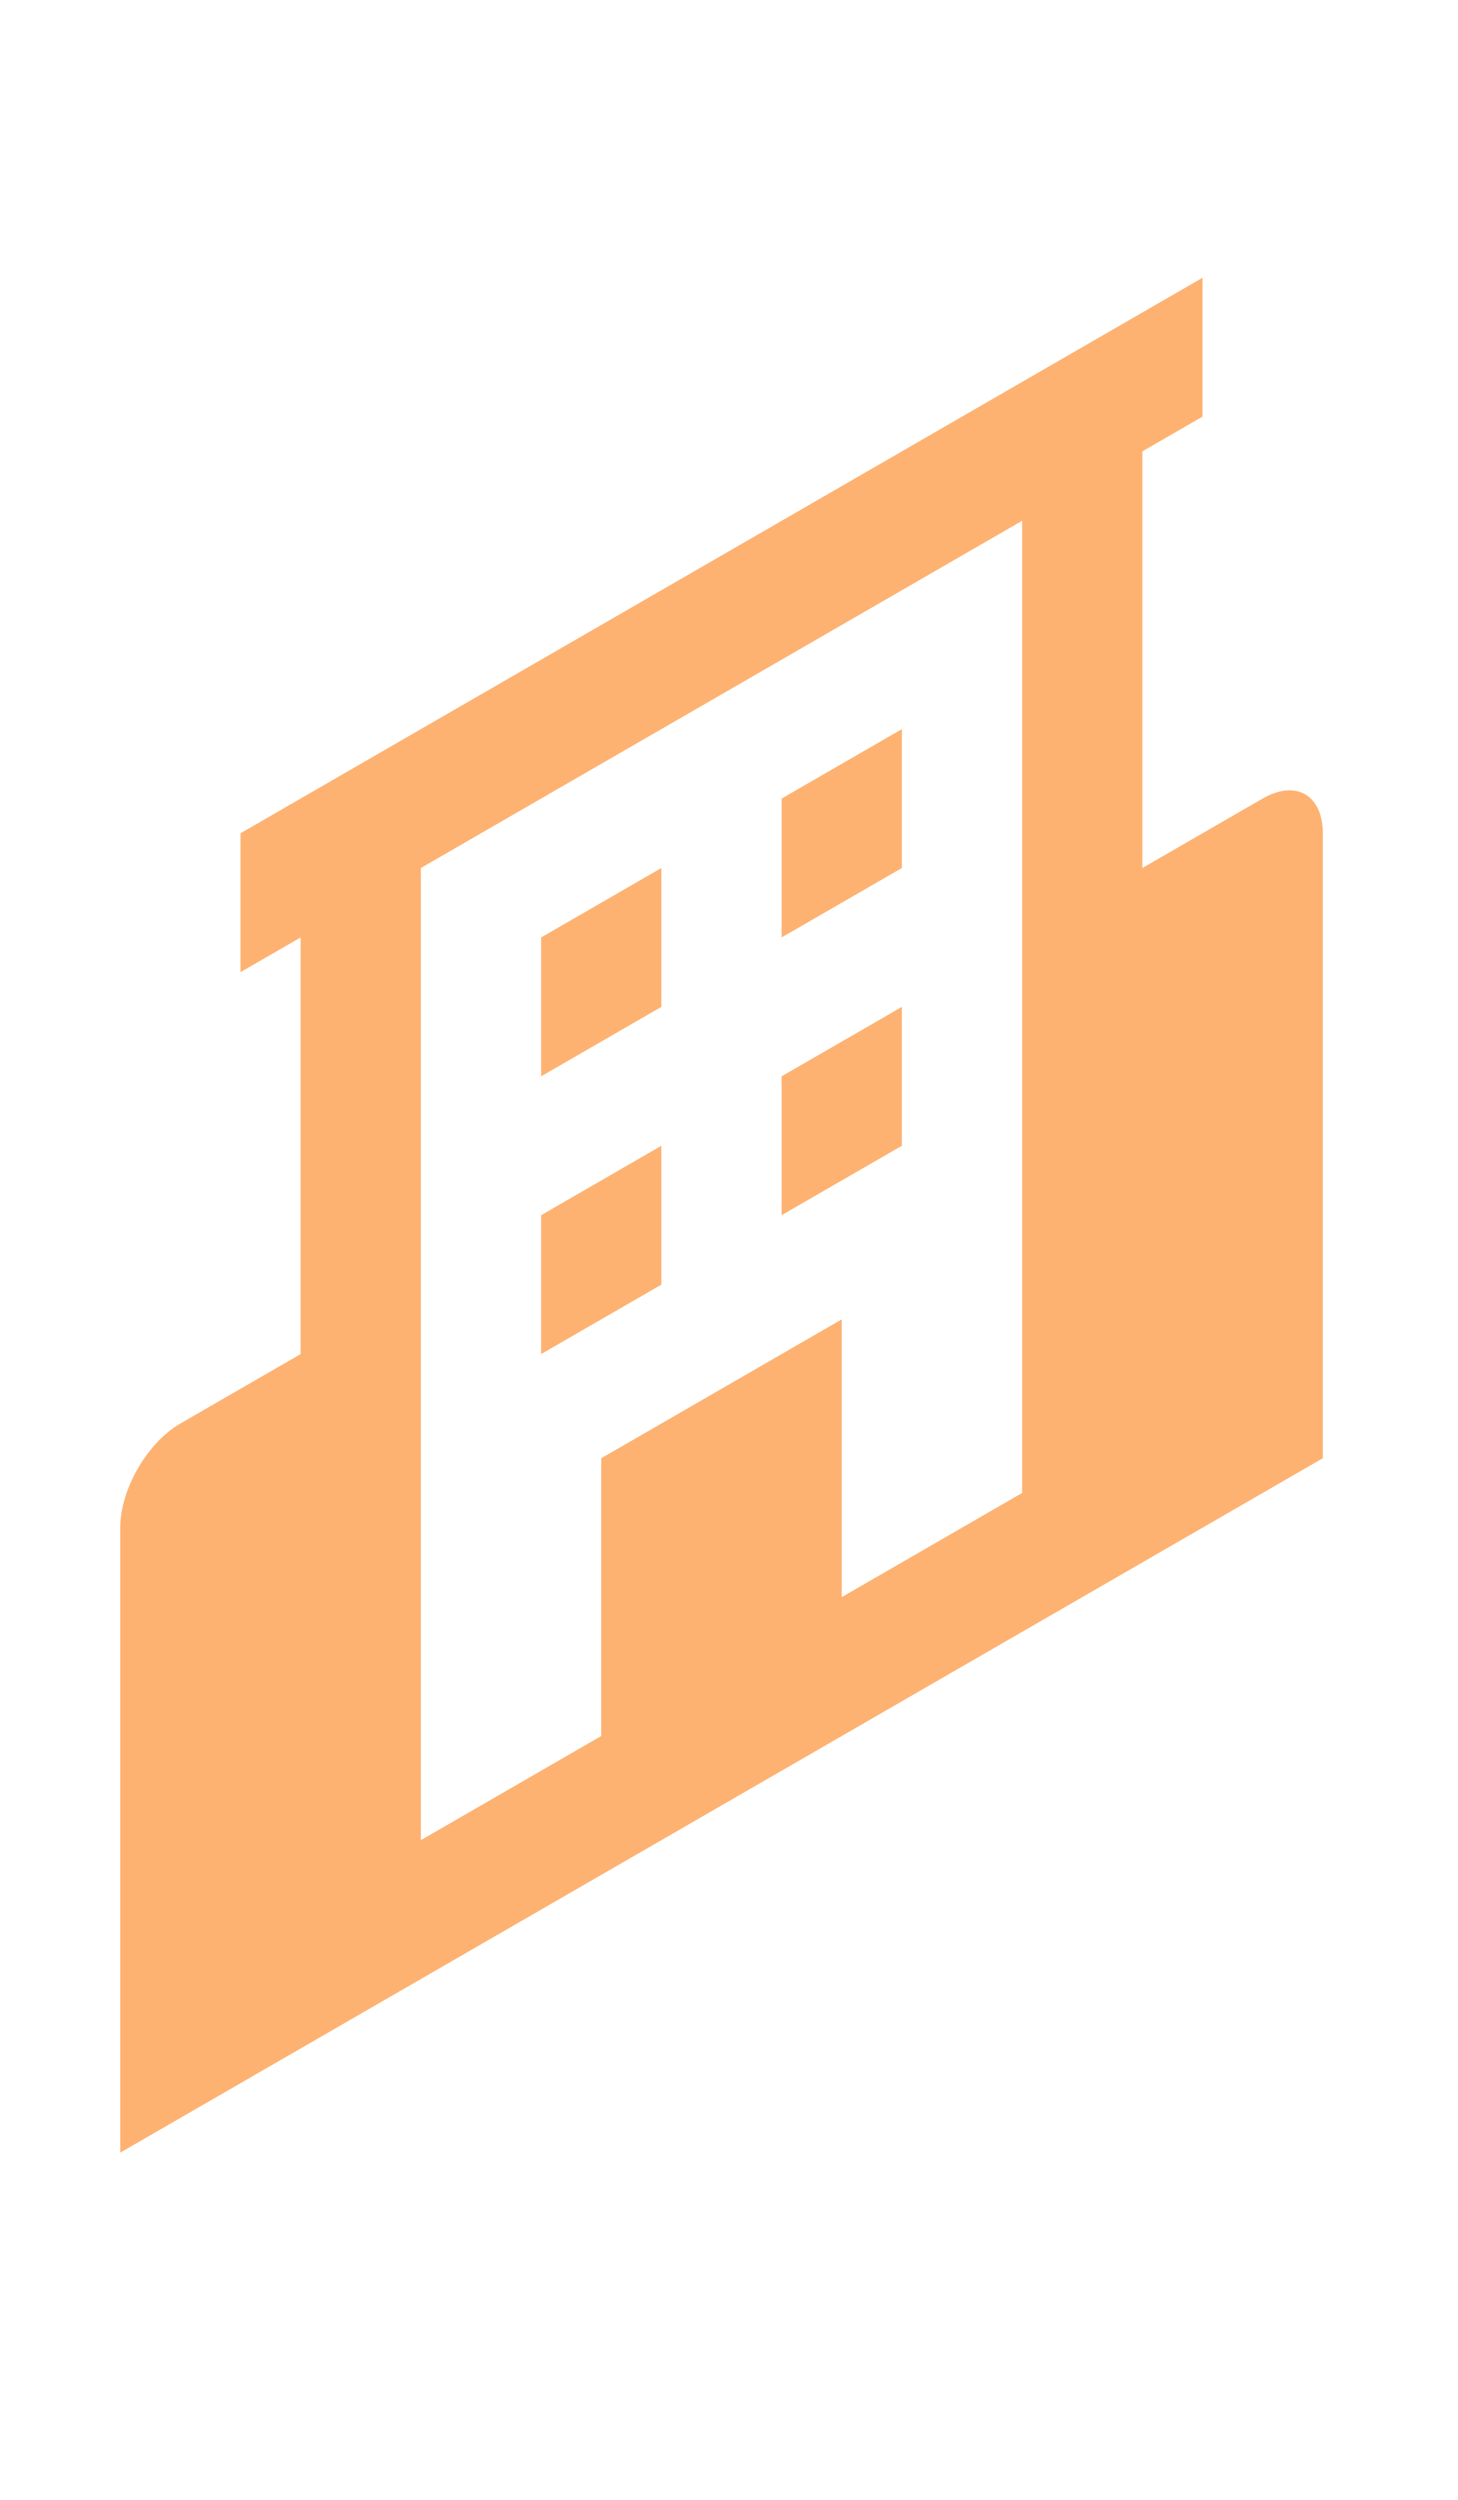 <svg width="21" height="36" viewBox="0 0 21 36" fill="none" xmlns="http://www.w3.org/2000/svg">
<g id="landing-grafik-icons" clip-path="url(#clip0_0_590)">
<path id="Vector" d="M18.186 11.5L16.454 12.5V6.5L17.32 6V4L3.464 12V14L4.33 13.5V19.5L2.598 20.5C2.368 20.633 2.148 20.865 1.986 21.146C1.823 21.428 1.732 21.735 1.732 22V31L19.053 21V12C19.053 11.735 18.961 11.533 18.799 11.439C18.637 11.346 18.416 11.367 18.186 11.5ZM12.124 23V19L8.66 21V25L6.062 26.5V12.5L14.722 7.5V21.5L12.124 23Z" fill="#FEB272"/>
<path id="Vector_2" d="M7.794 13.5L9.526 12.5V14.5L7.794 15.5V13.5ZM11.258 11.5L12.99 10.5V12.5L11.258 13.5V11.5ZM7.794 17.5L9.526 16.5V18.5L7.794 19.5V17.5ZM11.258 15.5L12.99 14.5V16.5L11.258 17.5V15.5Z" fill="#FEB272"/>
</g>
<defs>
<clipPath id="clip0_0_590">
<rect width="24" height="24" fill="white" transform="matrix(0.866 -0.5 0 1 0 12)"/>
</clipPath>
</defs>
</svg>
